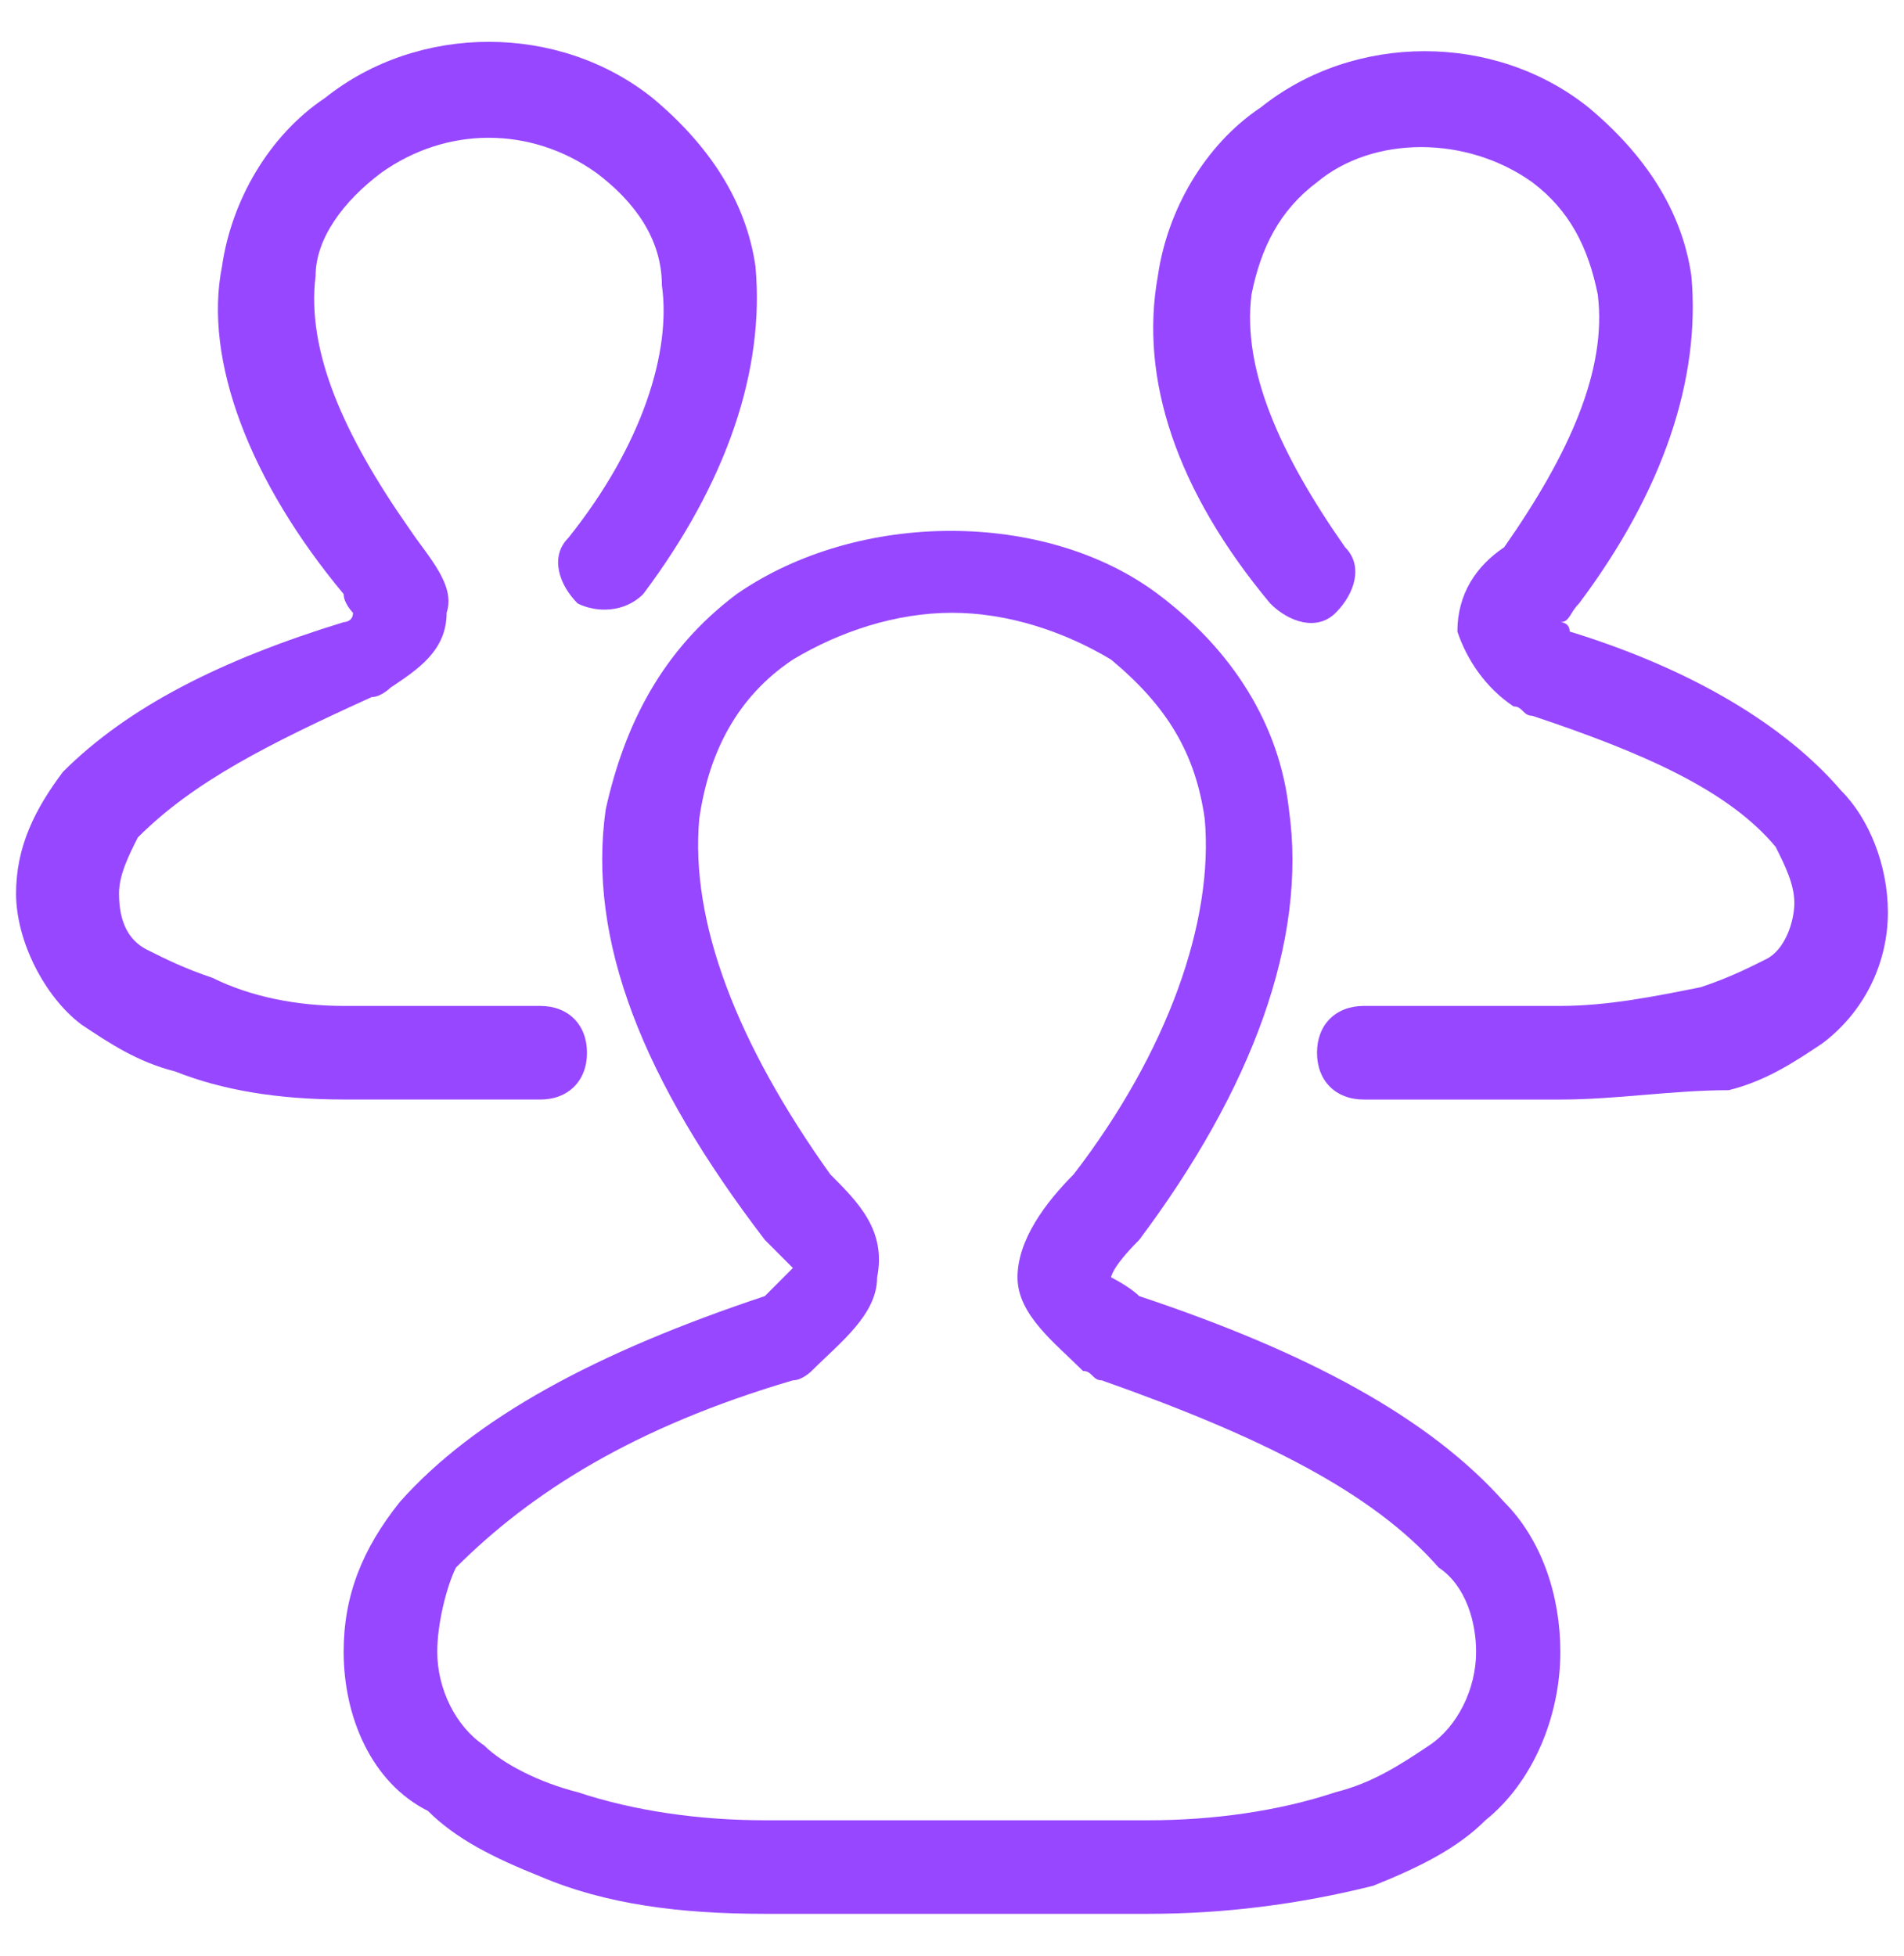 <svg width="37" height="38" viewBox="0 0 37 38" fill="none" xmlns="http://www.w3.org/2000/svg">
<g clip-path="url(#clip0_74_1165)">
<path fill-rule="evenodd" clip-rule="evenodd" d="M30.322 21.365H26.503C25.956 21.365 25.593 21.001 25.593 20.455C25.593 19.91 25.957 19.546 26.503 19.546H30.322C31.231 19.546 32.14 19.364 33.05 19.182C33.595 19 33.959 18.818 34.323 18.636C34.687 18.455 34.869 17.909 34.869 17.545C34.869 17.181 34.687 16.817 34.505 16.454C33.595 15.363 31.958 14.635 29.776 13.908C29.594 13.908 29.594 13.726 29.412 13.726C28.866 13.362 28.503 12.816 28.321 12.271C28.321 11.543 28.685 10.998 29.23 10.634C30.503 8.815 31.231 7.179 31.049 5.723C30.867 4.814 30.503 4.087 29.776 3.541C28.503 2.631 26.685 2.631 25.593 3.541C24.866 4.087 24.502 4.814 24.32 5.723C24.138 7.178 24.866 8.815 26.139 10.634C26.503 10.998 26.321 11.543 25.956 11.907C25.593 12.271 25.047 12.089 24.684 11.726C22.865 9.543 22.137 7.36 22.501 5.36C22.683 4.087 23.411 2.813 24.502 2.086C26.321 0.631 29.049 0.631 30.867 2.086C31.958 2.995 32.686 4.087 32.868 5.36C33.05 7.36 32.322 9.543 30.685 11.726C30.503 11.907 30.503 12.089 30.321 12.089C30.321 12.089 30.503 12.089 30.503 12.271C32.868 12.998 34.687 14.089 35.778 15.362C36.324 15.908 36.687 16.818 36.687 17.727C36.687 18.221 36.572 18.709 36.351 19.151C36.13 19.592 35.809 19.977 35.414 20.273C34.869 20.637 34.323 21.001 33.595 21.183C32.504 21.183 31.413 21.365 30.322 21.365Z" fill="#9747FF"/>
<path fill-rule="evenodd" clip-rule="evenodd" d="M10.497 21.364H6.678C5.405 21.364 4.314 21.182 3.404 20.819C2.676 20.637 2.131 20.273 1.585 19.91C0.858 19.364 0.312 18.273 0.312 17.363C0.312 16.453 0.677 15.726 1.222 14.999C2.495 13.726 4.313 12.816 6.678 12.089C6.678 12.089 6.86 12.089 6.86 11.907C6.86 11.907 6.678 11.725 6.678 11.543C4.859 9.361 3.95 6.997 4.314 5.178C4.496 3.905 5.223 2.632 6.315 1.904C8.134 0.449 10.862 0.449 12.681 1.904C13.772 2.814 14.499 3.905 14.681 5.178C14.863 7.178 14.136 9.361 12.499 11.544C12.135 11.908 11.589 11.908 11.226 11.726C10.862 11.362 10.68 10.816 11.044 10.452C12.499 8.634 13.044 6.815 12.862 5.542C12.862 4.633 12.317 3.905 11.589 3.359C10.316 2.45 8.679 2.45 7.406 3.359C6.678 3.905 6.133 4.633 6.133 5.36C5.951 6.815 6.678 8.451 7.952 10.27C8.316 10.816 8.861 11.362 8.679 11.907C8.679 12.635 8.134 12.999 7.588 13.362C7.588 13.362 7.406 13.544 7.224 13.544C5.223 14.454 3.768 15.181 2.678 16.273C2.495 16.637 2.313 17 2.313 17.364C2.313 17.909 2.495 18.273 2.859 18.455C3.223 18.637 3.587 18.819 4.132 19.001C4.86 19.365 5.769 19.546 6.678 19.546H10.498C11.044 19.546 11.407 19.91 11.407 20.456C11.407 21.001 11.043 21.365 10.498 21.365L10.497 21.364Z" fill="#9747FF"/>
<path fill-rule="evenodd" clip-rule="evenodd" d="M22.319 37.187H14.863C13.226 37.187 11.771 37.005 10.497 36.46C9.588 36.096 8.861 35.732 8.315 35.187C7.224 34.641 6.678 33.368 6.678 32.095C6.678 31.003 7.042 30.094 7.769 29.185C9.224 27.548 11.589 26.275 14.863 25.184L15.408 24.638L14.863 24.092C12.498 21.001 11.407 18.273 11.771 15.726C12.135 14.089 12.861 12.635 14.316 11.543C16.681 9.906 20.319 9.906 22.501 11.543C23.956 12.635 24.866 14.089 25.047 15.726C25.411 18.273 24.32 21.182 22.137 24.093C21.592 24.638 21.592 24.82 21.592 24.82C21.592 24.82 21.956 25.002 22.137 25.184C25.411 26.275 27.776 27.548 29.23 29.185C29.958 29.913 30.322 31.003 30.322 32.095C30.322 33.368 29.776 34.641 28.866 35.369C28.321 35.914 27.593 36.278 26.684 36.642C25.229 37.006 23.774 37.187 22.319 37.187ZM18.5 11.907C17.408 11.907 16.317 12.271 15.408 12.816C14.316 13.544 13.771 14.635 13.589 15.908C13.408 17.909 14.317 20.273 16.135 22.819C16.681 23.365 17.227 23.911 17.045 24.82C17.045 25.548 16.317 26.093 15.772 26.639C15.772 26.639 15.59 26.821 15.408 26.821C12.317 27.73 10.316 29.003 8.861 30.458C8.679 30.822 8.497 31.549 8.497 32.095C8.497 32.822 8.861 33.55 9.406 33.913C9.77 34.277 10.497 34.641 11.225 34.823C12.316 35.187 13.589 35.369 14.863 35.369H22.319C23.592 35.369 24.866 35.187 25.956 34.823C26.685 34.641 27.23 34.277 27.776 33.913C28.321 33.55 28.685 32.822 28.685 32.095C28.685 31.549 28.503 30.822 27.957 30.458C26.684 29.003 24.502 27.912 21.41 26.821C21.228 26.821 21.228 26.639 21.046 26.639C20.5 26.093 19.773 25.547 19.773 24.82C19.773 24.092 20.319 23.365 20.864 22.819C22.683 20.455 23.592 17.909 23.411 15.908C23.229 14.635 22.683 13.726 21.592 12.817C20.682 12.271 19.591 11.907 18.5 11.907Z" fill="#9747FF"/>
</g>
<defs>
<clipPath id="clip0_74_1165">
<rect width="37" height="37" fill="white" transform="translate(0 0.5)"/>
</clipPath>
</defs>
</svg>
